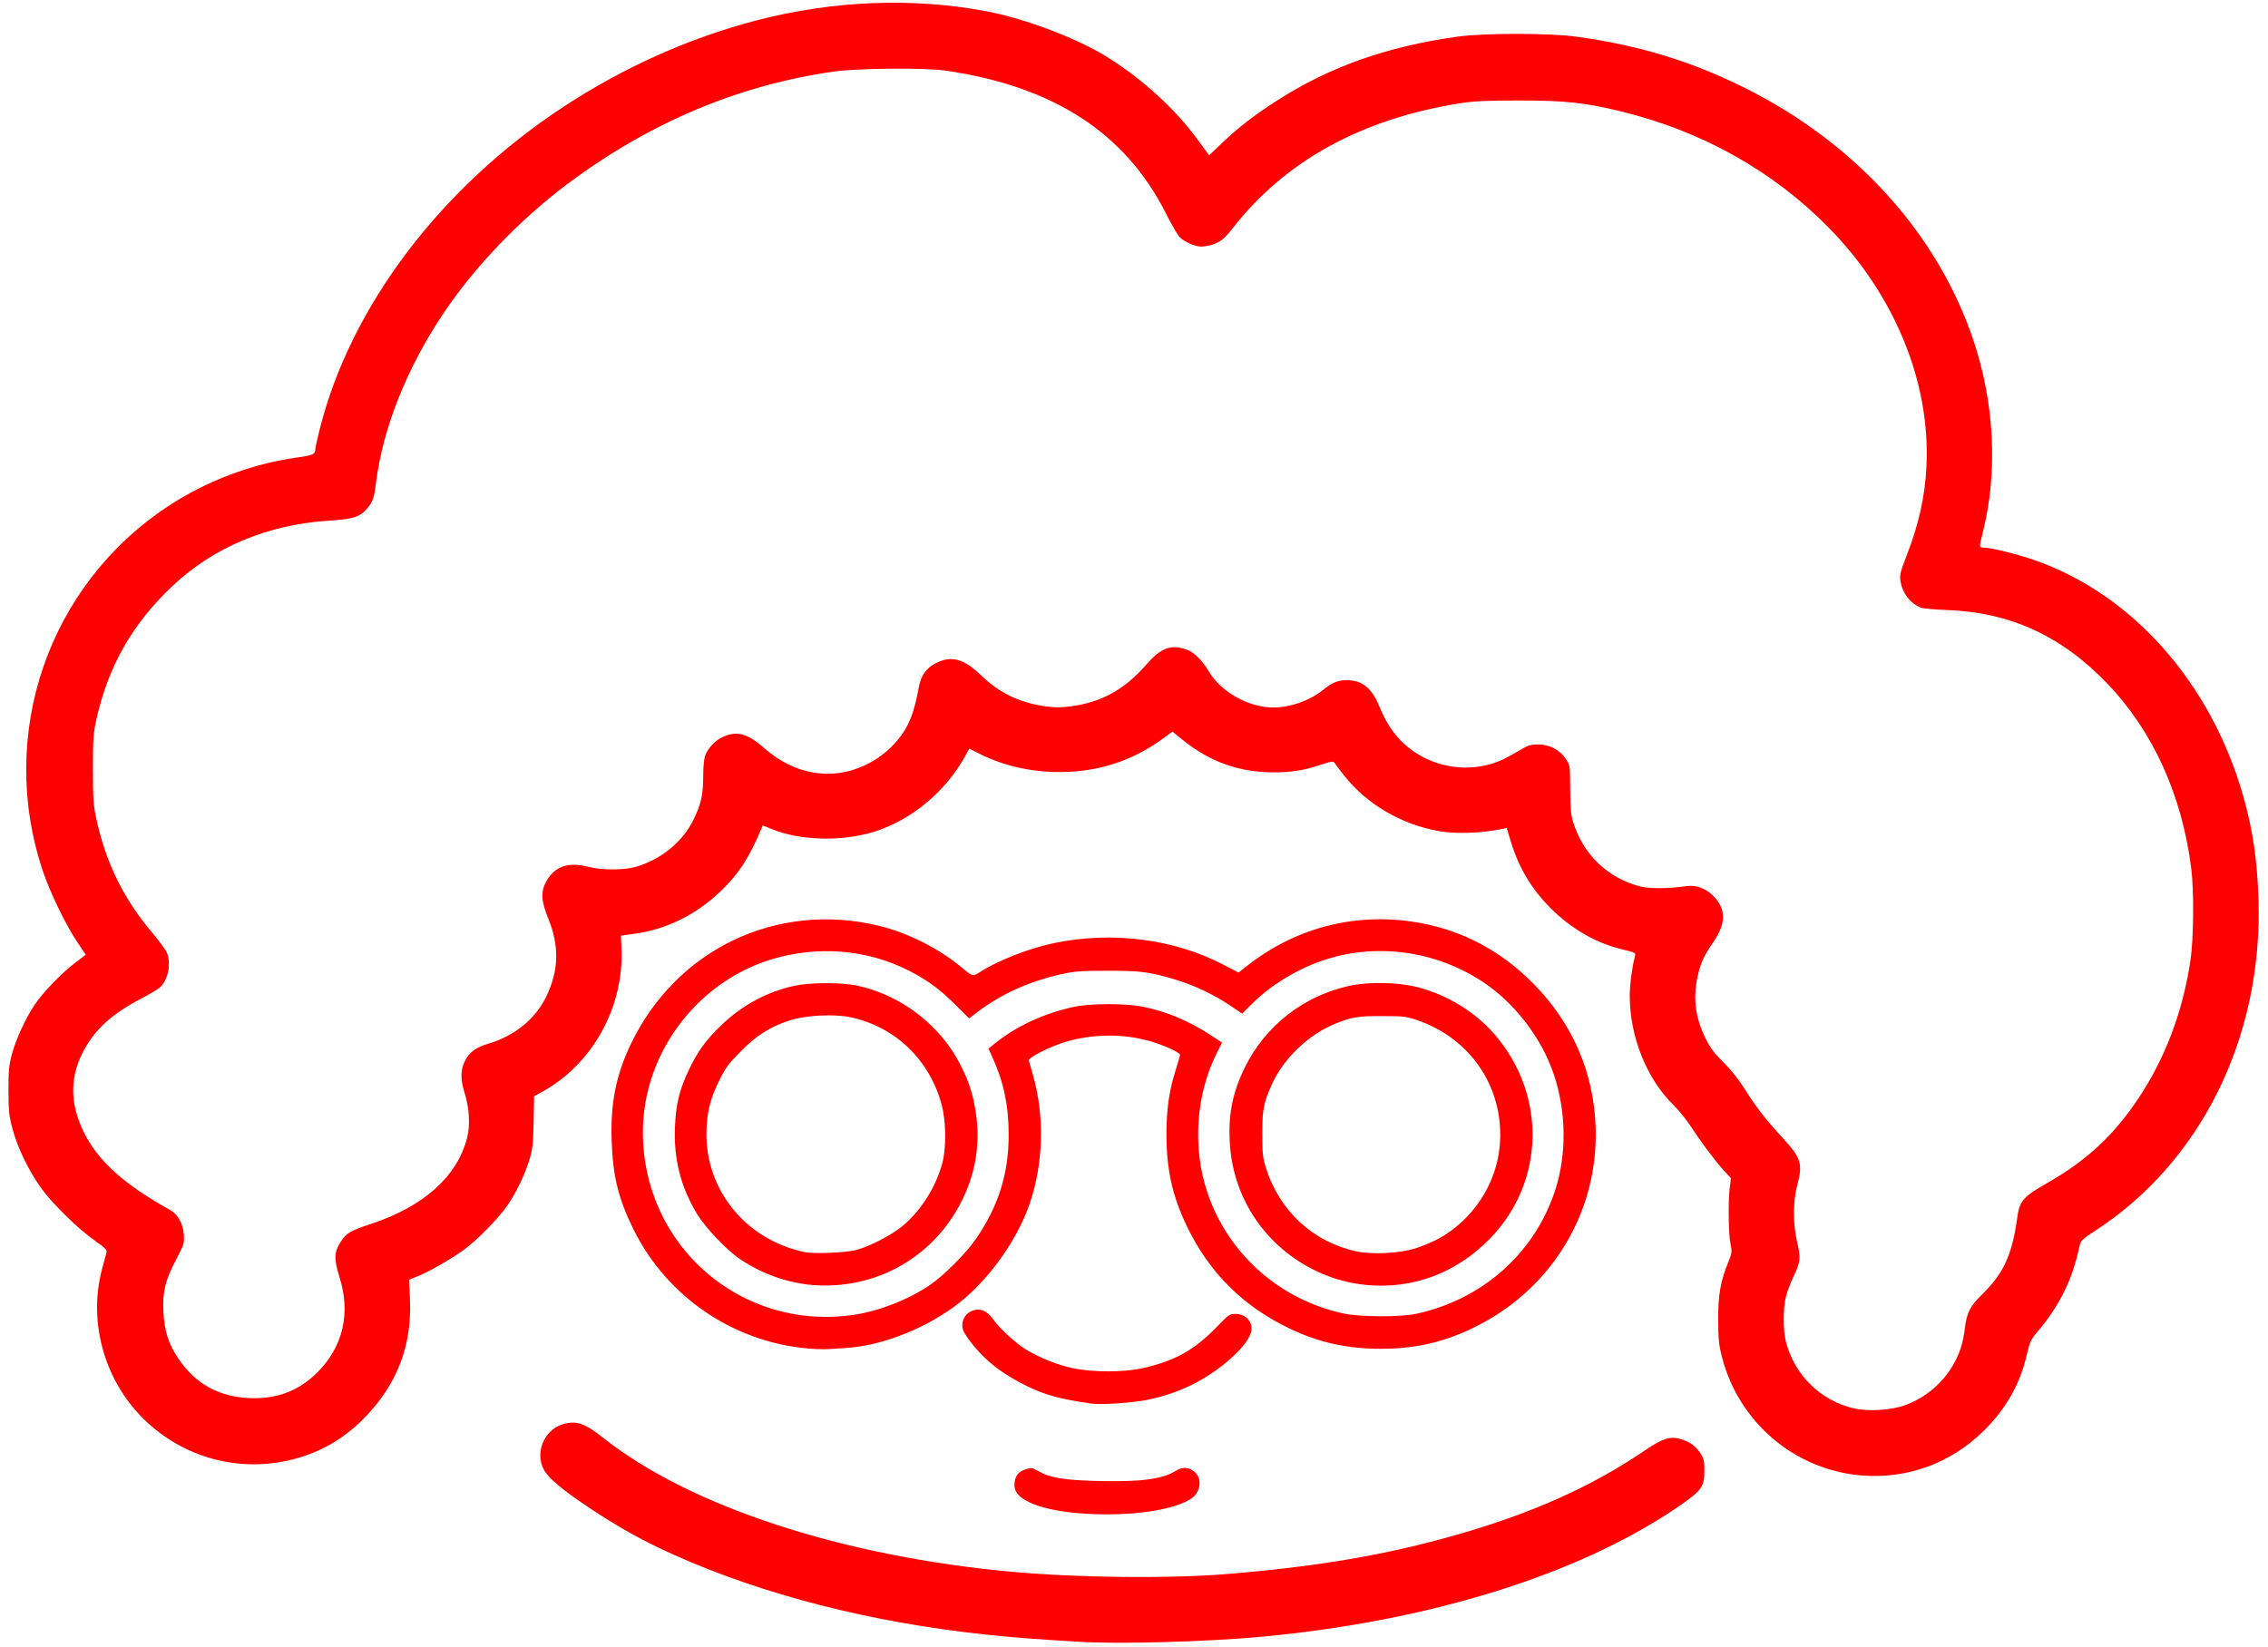 <?xml version="1.0" encoding="UTF-8" standalone="no"?>
<!-- Created with Inkscape (http://www.inkscape.org/) -->

<svg
  version="1.1"
  id="svg1"
  width="2004"
  height="1456"
  viewBox="0 0 2004 1456"
  sodipodi:docname="logo.svg"
  inkscape:version="1.3.1 (91b66b0783, 2023-11-16)"
  xmlns:inkscape="http://www.inkscape.org/namespaces/inkscape"
  xmlns:sodipodi="http://sodipodi.sourceforge.net/DTD/sodipodi-0.dtd"
  xmlns="http://www.w3.org/2000/svg"
  xmlns:svg="http://www.w3.org/2000/svg">
  <defs
    id="defs1" />
  <sodipodi:namedview
    id="namedview1"
    pagecolor="#ffffff"
    bordercolor="#000000"
    borderopacity="0.25"
    inkscape:showpageshadow="2"
    inkscape:pageopacity="0.0"
    inkscape:pagecheckerboard="0"
    inkscape:deskcolor="#d1d1d1"
    inkscape:zoom="1.2287088"
    inkscape:cx="1002.2717"
    inkscape:cy="728"
    inkscape:window-width="3840"
    inkscape:window-height="2066"
    inkscape:window-x="3829"
    inkscape:window-y="-11"
    inkscape:window-maximized="1"
    inkscape:current-layer="g1" />
  <g
    inkscape:groupmode="layer"
    inkscape:label="Image"
    id="g1">
    <path
      style="display:inline;fill:red"
      d="m 954,1451.119 c -43.984,-2.639 -57.714,-3.704 -84.261,-6.536 C 769.331,1433.873 674.342,1409.541 596,1374.464 c -26.878,-12.034 -47.826,-23.597 -73.333,-40.477 -25.358,-16.781 -38.15,-27.441 -42.237,-35.196 -7.923,-15.036 0.496,-35.05 16.8,-39.935 11.776,-3.528 19.43,-0.994 35.452,11.738 76.608,60.877 211.912,105.189 362.548,118.732 57.974,5.212 137.695,6.035 188.103,1.94 80.334,-6.525 141.848,-16.999 203.583,-34.667 67.19,-19.228 119.518,-42.694 166.649,-74.731 15.503,-10.538 21.822,-12.564 31.196,-10 7.816,2.138 13.364,6.038 17.518,12.316 3.257,4.921 3.72,6.891 3.72,15.816 0,14.43 -2.461,17.686 -24.827,32.847 -87.356,59.216 -218.426,99.964 -365.839,113.734 -48.184,4.501 -125.64,6.679 -161.333,4.538 z m -3.333,-113.864 c -17.164,-1.574 -31.738,-4.924 -41.1,-9.447 -10.207,-4.932 -14.005,-10.034 -13.083,-17.579 0.775,-6.344 3.816,-9.813 10.305,-11.757 4.484,-1.343 5.637,-1.146 10.783,1.848 10.201,5.935 22.996,7.994 54.035,8.697 36.423,0.825 55.312,-1.668 67.1,-8.854 5.167,-3.15 9.374,-3.561 13.715,-1.341 7.659,3.917 9.757,12.923 4.875,20.929 -8.46,13.876 -57.822,21.979 -106.63,17.504 z M 1644,1304.004 c -58.194,-5.159 -106.979,-46.433 -122.141,-103.337 -3.081,-11.562 -3.568,-16.079 -3.672,-34 -0.128,-22.24 1.978,-34.104 9.215,-51.914 2.965,-7.296 3.116,-8.63 1.706,-15.046 -1.815,-8.26 -2.239,-38.083 -0.71,-50.028 l 1.065,-8.321 -5.853,-6.346 c -7.649,-8.292 -20.091,-24.839 -29.336,-39.012 -4.066,-6.233 -11.087,-14.933 -15.601,-19.333 -23.746,-23.142 -38.777,-60.86 -38.626,-96.922 0.041,-9.805 1.998,-24.635 4.542,-34.414 0.842,-3.237 0.516,-3.421 -10.97,-6.164 -21.811,-5.21 -42.049,-16.358 -59.86,-32.971 -18.681,-17.425 -31.28,-37.619 -38.658,-61.961 l -3.768,-12.433 -4,0.845 c -17.901,3.782 -40.904,4.608 -55.659,1.998 -33.432,-5.914 -63.624,-23.552 -83.857,-48.991 -4.234,-5.324 -8.176,-10.515 -8.758,-11.535 -0.873,-1.53 -3.047,-1.19 -12.392,1.938 -14.452,4.836 -25.453,6.591 -41.333,6.591 -30.401,0 -56.26,-9.243 -80.362,-28.725 l -9.028,-7.298 -6.971,5.159 c -25.973,19.221 -53.847,29.126 -85.638,30.429 -28.023,1.149 -54.934,-4.399 -78.095,-16.101 l -8.761,-4.427 -3.77,6.825 c -17.367,31.442 -48.197,56.868 -81.068,66.856 -28.406,8.632 -64.885,7.59 -89.643,-2.559 L 674,729.528 l -1.223,2.903 c -10.904,25.871 -20.193,40.15 -35.894,55.174 -21.932,20.985 -48,33.856 -76.442,37.74 l -11.774,1.608 0.478,12.183 c 2.022,51.515 -25.981,101.743 -70.208,125.929 l -7.02,3.839 -0.419,22.548 c -0.345,18.582 -0.941,24.307 -3.386,32.548 -4.052,13.655 -11.886,29.976 -20.072,41.817 -7.559,10.934 -26.042,29.84 -37.373,38.227 -10.887,8.058 -30.126,19.231 -40.265,23.383 l -8.932,3.658 0.766,17.458 c 1.774,40.443 -11.082,74.293 -39.424,103.804 -16.831,17.526 -36.836,29.737 -59.421,36.272 -47.295,13.684 -97.135,1.935 -133.302,-31.424 -36.952,-34.083 -52.634,-87.047 -40.025,-135.184 1.73,-6.606 3.524,-13.284 3.986,-14.84 0.709,-2.388 -0.894,-4.052 -10.271,-10.66 -15.259,-10.753 -37.713,-32.792 -47.718,-46.836 C 25.104,1034.296 15.505,1014.406 11.107,997.969 7.997,986.348 7.539,982.055 7.482,964 c -0.055,-17.457 0.407,-22.427 2.978,-32 3.608,-13.435 12.309,-32.371 20.247,-44.06 7.55,-11.118 23.283,-27.451 35.329,-36.678 l 9.724,-7.448 -7.332,-10.907 C 57.985,817.369 44.052,788.561 37.635,769.232 -2.398,648.66 42.575,517.67 148,447.779 c 33.749,-22.374 74.307,-37.803 113.801,-43.294 14.786,-2.056 16.806,-2.963 16.845,-7.563 0.011,-1.326 1.792,-9.426 3.956,-18 C 309.934,270.669 389.49,165.566 498.022,94.324 551.125,59.467 608.988,33.548 668.251,18.072 736.069,0.361 807.648,-2.401 872.667,10.182 c 34.259,6.63 79.709,23.974 106,40.451 30.93,19.383 59.707,45.669 79.213,72.354 l 10.467,14.32 11.855,-11.282 c 14.397,-13.701 28.588,-24.622 48.714,-37.49 46.263,-29.579 96.417,-47.335 158.417,-56.085 23.689,-3.343 81.737,-3.339 106,0.009 54.828,7.564 101.217,21.699 148.303,45.19 98.067,48.925 170.638,129.116 202.154,223.379 18.661,55.814 21.579,116.758 8.132,169.86 -3.274,12.928 -3.263,13.111 0.768,13.111 6.282,0 28.935,5.536 44.221,10.807 86.901,29.965 156.533,108.405 185.11,208.526 8.545,29.937 12.52,56.89 13.586,92.12 3.686,121.784 -51.131,232.353 -145.235,292.949 -8.888,5.723 -11.825,8.364 -12.467,11.209 -4.211,18.666 -7.825,29.491 -14.051,42.08 -6.051,12.237 -13.617,23.635 -23.138,34.858 -6.249,7.366 -7.186,9.348 -9.839,20.796 -5.98,25.811 -18.081,47.349 -37.474,66.698 -29.388,29.322 -68.453,43.591 -109.405,39.961 z m 38.637,-61.776 c 18.457,-6.489 34.368,-19.908 43.746,-36.895 5.517,-9.992 8.176,-18.516 9.751,-31.249 1.731,-13.998 4.565,-19.565 15.314,-30.085 19.037,-18.63 26.483,-34.932 31.013,-67.899 2.014,-14.653 5.158,-18.306 26.004,-30.2 35.559,-20.291 59.422,-42.495 81.571,-75.901 23.452,-35.372 38.897,-76.635 45.489,-121.53 2.812,-19.152 3.142,-61.407 0.633,-81.137 -8.221,-64.662 -33.685,-120.791 -73.883,-162.857 -40.501,-42.382 -85.956,-63.272 -142.113,-65.311 -10.545,-0.383 -20.743,-1.293 -22.661,-2.022 -9.692,-3.685 -16.811,-13.083 -18.335,-24.204 -0.654,-4.774 0.239,-8.358 5.323,-21.36 10.916,-27.918 16.455,-52.762 17.741,-79.578 3.56,-74.204 -28.14,-151.537 -86.422,-210.828 -49.269,-50.122 -111.813,-85.167 -183.139,-102.617 -32.042,-7.839 -49.544,-9.733 -90,-9.739 -27.745,-0.004 -40.172,0.54 -51.074,2.234 -88.249,13.715 -156.11,50.946 -202.882,111.308 -7.606,9.816 -12.518,13.168 -21.899,14.948 -5.748,1.09 -8.019,0.872 -13.928,-1.339 -3.883,-1.453 -8.598,-4.29 -10.479,-6.304 -1.881,-2.015 -7.425,-11.591 -12.32,-21.281 C 994.186,117.318 930.586,76.176 835.333,62.402 c -18.09,-2.616 -76.987,-2.16 -97.85,0.758 -84.634,11.835 -164.238,45.44 -236.816,99.971 -41.542,31.212 -81.405,72.865 -108.645,113.522 -32.794,48.946 -53.889,102.042 -59.889,150.737 -1.574,12.772 -2.7,16.037 -7.502,21.743 -6.564,7.801 -12.302,9.686 -33.523,11.013 -54.34,3.399 -102.084,23.288 -138.741,57.796 -35.412,33.335 -57.018,71.356 -67.316,118.457 -2.591,11.851 -2.97,17.457 -2.946,43.6 0.023,25.861 0.432,31.87 2.964,43.552 8.466,39.068 24.028,70.793 49.508,100.925 6.004,7.101 11.781,14.978 12.837,17.507 4.069,9.738 1.139,24.24 -6.237,30.871 -1.747,1.57 -9.175,5.974 -16.507,9.786 -26.454,13.753 -42.097,28.365 -52.131,48.692 -9.691,19.634 -10.41,39.802 -2.171,60.973 11.477,29.495 35.243,52.412 80.104,77.243 6.639,3.675 11.344,12.186 11.944,21.606 0.495,7.786 0.163,8.859 -6.941,22.403 -9.521,18.153 -11.949,28.172 -11.091,45.775 0.829,17.002 4.402,28.296 13.037,41.206 14.912,22.296 35.627,33.925 62.598,35.144 24.554,1.109 44.049,-6.253 60.609,-22.89 22.565,-22.67 29.354,-52.058 19.382,-83.901 -5.099,-16.282 -4.845,-22.495 1.296,-31.756 4.848,-7.31 8.467,-9.416 26.309,-15.307 46.927,-15.495 76.544,-42.084 85.209,-76.495 2.742,-10.891 1.851,-26.23 -2.286,-39.333 -3.727,-11.806 -3.694,-20.1 0.112,-27.961 3.82,-7.891 9.706,-12.277 20.957,-15.618 23.197,-6.888 41.471,-21.781 51.078,-41.63 11.176,-23.09 11.673,-44.852 1.585,-69.433 -6.306,-15.366 -6.6,-23.81 -1.152,-33.106 7.406,-12.637 19.248,-16.608 36.383,-12.2 12.197,3.138 31.91,3.164 42.502,0.056 22.576,-6.624 41.587,-22.361 51.113,-42.313 6.469,-13.548 8.218,-21.527 8.228,-37.528 0.004,-6.747 0.637,-14.534 1.406,-17.304 1.728,-6.222 8.101,-13.661 14.46,-16.879 13.176,-6.667 22.676,-4.382 38.048,9.153 26.44,23.28 59.053,28.967 88.389,15.413 11.638,-5.377 21.522,-12.917 29.395,-22.426 9.967,-12.037 14.602,-23.562 18.817,-46.787 1.879,-10.354 6.719,-17.155 15.223,-21.393 13.656,-6.805 24.399,-3.91 39.587,10.668 16.547,15.883 33.708,24.197 56.848,27.543 8.454,1.222 13.669,1.223 22.829,0.004 27.033,-3.599 47.326,-14.829 66.448,-36.773 12.994,-14.911 21.59,-18.147 35.558,-13.388 6.612,2.253 13.797,9.271 19.65,19.193 10.851,18.396 35.33,32.08 57.28,32.022 14.913,-0.04 31.973,-6.046 43.387,-15.274 8.286,-6.7 13.549,-8.896 21.318,-8.896 13.343,0 22.142,6.982 28.496,22.61 8.272,20.344 18.928,33.488 35.056,43.24 21.842,13.207 49.894,15.096 73.002,4.917 3.37,-1.485 10.312,-5.222 15.427,-8.305 8.193,-4.939 10.253,-5.605 17.333,-5.601 9.973,0.006 18.993,4.802 24.398,12.974 3.561,5.383 3.638,5.932 3.697,26.26 0.047,15.97 0.613,22.607 2.453,28.761 8.648,28.918 30.735,50.263 59.478,57.48 8.45,2.122 24.594,2.011 40.765,-0.279 7.748,-1.097 15.897,1.525 22.072,7.104 13.002,11.746 13.635,24.912 2.015,41.897 -7.784,11.377 -10.919,17.778 -13.331,27.212 -5.302,20.741 -3.446,38.795 5.956,57.92 4.377,8.903 7.783,13.502 15.889,21.447 6.396,6.269 13.479,15.138 18.634,23.333 10.278,16.338 18.423,26.855 33.553,43.323 16.739,18.219 18.253,23.162 13.038,42.564 -3.726,13.86 -3.695,34.425 0.074,50.207 3.29,13.772 2.905,17.225 -3.379,30.359 -2.483,5.189 -5.436,13.011 -6.563,17.381 -2.633,10.215 -2.626,29.934 0.014,40.106 7.624,29.37 30.764,52.045 59.937,58.731 12.502,2.865 32.467,1.722 44.637,-2.556 z m -717.97,-1.664 c -28.007,-3.901 -41.711,-7.666 -58.459,-16.058 -14.649,-7.341 -26.068,-15.013 -35.373,-23.765 -8.938,-8.407 -18.715,-20.973 -20.051,-25.771 -1.597,-5.733 0.766,-12.066 5.601,-15.014 7.89,-4.811 15.21,-2.53 21.634,6.74 5.212,7.522 20.039,20.994 29.067,26.413 12.013,7.211 27.608,13.369 41.026,16.201 17.403,3.673 44.776,3.688 61.182,0.034 29.038,-6.468 46.29,-16.157 66.785,-37.509 9.431,-9.825 10.436,-10.5 15.646,-10.5 8.186,0 14.29,5.713 14.094,13.192 -0.177,6.75 -7.02,16.315 -19.361,27.064 -21.079,18.359 -44.752,29.962 -72.786,35.675 -12.867,2.622 -40.507,4.483 -49.005,3.299 z m -243.333,-48.187 c -69.204,-3.353 -131.436,-44.25 -161.873,-106.377 -13.211,-26.967 -17.968,-46.491 -19.003,-78 -1.086,-33.057 3.748,-57.455 16.82,-84.898 39.938,-83.844 128.764,-126.498 218.685,-105.014 25.782,6.16 53.478,20.08 74.038,37.212 9.679,8.065 9.428,8.011 16.411,3.53 15.605,-10.014 43.428,-20.847 64.962,-25.293 51.46,-10.626 105.709,-3.717 149.466,19.035 l 13.505,7.022 8.495,-6.62 c 44.052,-34.33 98.472,-47.438 153.409,-36.952 37.309,7.121 70.023,24.699 97.805,52.553 26.835,26.903 44.566,59.23 51.862,94.552 18.092,87.589 -24.862,173.115 -106.219,211.491 -25.72,12.132 -50.2,17.511 -79.696,17.511 -29.386,0 -53.986,-5.383 -79.417,-17.379 -41.954,-19.79 -72.088,-49.672 -91.998,-91.23 -12.706,-26.521 -17.918,-50.022 -17.918,-80.793 0,-22.282 2.345,-38.672 8.136,-56.865 2.125,-6.676 3.864,-12.782 3.864,-13.57 0,-2.043 -14.91,-8.811 -26.667,-12.103 -23.87,-6.685 -49.781,-6.495 -74.124,0.544 -13.299,3.845 -33.411,13.974 -32.832,16.534 0.208,0.918 1.836,6.7 3.618,12.848 10.398,35.88 9.37,77.969 -2.771,113.518 -11.898,34.837 -39.37,71.928 -68.558,92.564 -28.295,20.004 -64.171,33.446 -94,35.219 -6.6,0.392 -13.5,0.849 -15.333,1.015 -1.833,0.166 -6.633,0.142 -10.667,-0.054 z m 33.738,-30.363 c 22.128,-3.335 47.678,-13.405 66.601,-26.247 12.273,-8.33 32.081,-28.19 40.713,-40.82 19.933,-29.167 28.811,-57.345 28.864,-91.614 0.04,-25.886 -4.338,-46.889 -14.37,-68.945 l -3.462,-7.611 5.625,-4.513 c 19.293,-15.479 43.571,-26.715 69.936,-32.366 14.575,-3.124 45.347,-3.183 60.772,-0.116 20.77,4.129 40.602,12.423 59.727,24.979 l 10.281,6.75 -5.086,10.245 c -18.034,36.33 -21.048,82.859 -7.908,122.081 18.143,54.154 63.658,94.763 119.907,106.982 15.319,3.328 50.887,3.454 65.458,0.232 58.034,-12.832 103.556,-53.326 121.773,-108.323 10.491,-31.673 10.219,-69.431 -0.74,-102.49 -10.903,-32.891 -35.254,-64.51 -64.003,-83.108 -42.622,-27.572 -95.39,-34.101 -142.192,-17.594 -22.24,7.844 -44.261,21.434 -60.027,37.044 l -9.387,9.294 -11.11,-7.48 c -14.229,-9.58 -32.017,-17.927 -48.643,-22.825 -22.555,-6.645 -29.771,-7.569 -59.133,-7.569 -23.749,0 -29.149,0.407 -41.182,3.101 -28.285,6.333 -53.287,17.689 -74.339,33.765 l -6.855,5.234 -11.145,-11.113 c -12.941,-12.904 -22.017,-19.96 -35.423,-27.537 -36.57,-20.671 -79.145,-26.114 -121.073,-15.478 -69.9,17.732 -120.863,83.28 -120.607,155.125 0.359,100.833 87.611,175.903 187.03,160.917 z m -36.621,-26.228 c -21.98,-1.676 -44.918,-9.74 -63.943,-22.48 -12.512,-8.379 -31.353,-28.203 -39.031,-41.066 -14.153,-23.712 -20.242,-48.029 -19.091,-76.24 0.819,-20.053 3.879,-32.622 12.241,-50.274 7.81,-16.488 15.172,-26.625 28.875,-39.762 18.316,-17.559 40.581,-29.529 64.517,-34.687 14.142,-3.047 41.647,-3.086 55.585,-0.078 38.968,8.41 73.684,35.283 91.462,70.801 7.265,14.515 10.681,25.235 13.124,41.188 4.041,26.39 0.223,51.97 -11.363,76.145 -24.448,51.01 -75.949,80.755 -132.376,76.453 z m 38.216,-31.009 c 11.584,-3.079 30.713,-12.926 40.3,-20.743 16.633,-13.563 30.371,-35.291 35.852,-56.701 3.399,-13.276 3.076,-36.482 -0.704,-50.667 -10.635,-39.909 -40.997,-69.142 -80.544,-77.552 -14.554,-3.095 -39.687,-1.82 -53.571,2.718 -17.715,5.79 -29.142,12.991 -43.396,27.347 -10.826,10.903 -13.656,14.714 -18.928,25.487 -7.444,15.211 -10.145,24.862 -11.229,40.125 -3.802,53.523 32.456,100.506 86.312,111.842 8.459,1.78 36.493,0.647 45.908,-1.856 z m 451.627,31.024 c -15.875,-1.388 -31.119,-5.584 -45.56,-12.541 -44.034,-21.213 -72.59,-63.045 -75.949,-111.26 -1.819,-26.109 1.995,-45.932 13.211,-68.667 18.227,-36.945 52.006,-63.222 92.672,-72.091 16.859,-3.677 43.088,-3.114 60,1.286 26.198,6.817 50.755,21.868 67.824,41.568 46.221,53.347 44.648,130.476 -3.678,180.353 -29.449,30.393 -67.596,44.93 -108.519,41.352 z m 42.373,-32.431 c 6.233,-1.982 15.233,-5.721 20,-8.309 30.272,-16.436 51.155,-47.699 54.412,-81.457 4.846,-50.232 -24.191,-95.062 -72.412,-111.797 -9.841,-3.415 -12.267,-3.706 -31.333,-3.755 -21.736,-0.056 -27.078,0.83 -42,6.966 -23.602,9.705 -45.657,31.055 -55.82,54.035 -7.046,15.931 -8.149,21.738 -8.158,42.946 -0.01,17.257 0.419,21.365 3.11,29.953 12.037,38.414 41.672,65.794 80.201,74.098 13.934,3.003 38.03,1.761 52,-2.681 z"
      id="path6" />
  </g>
</svg>